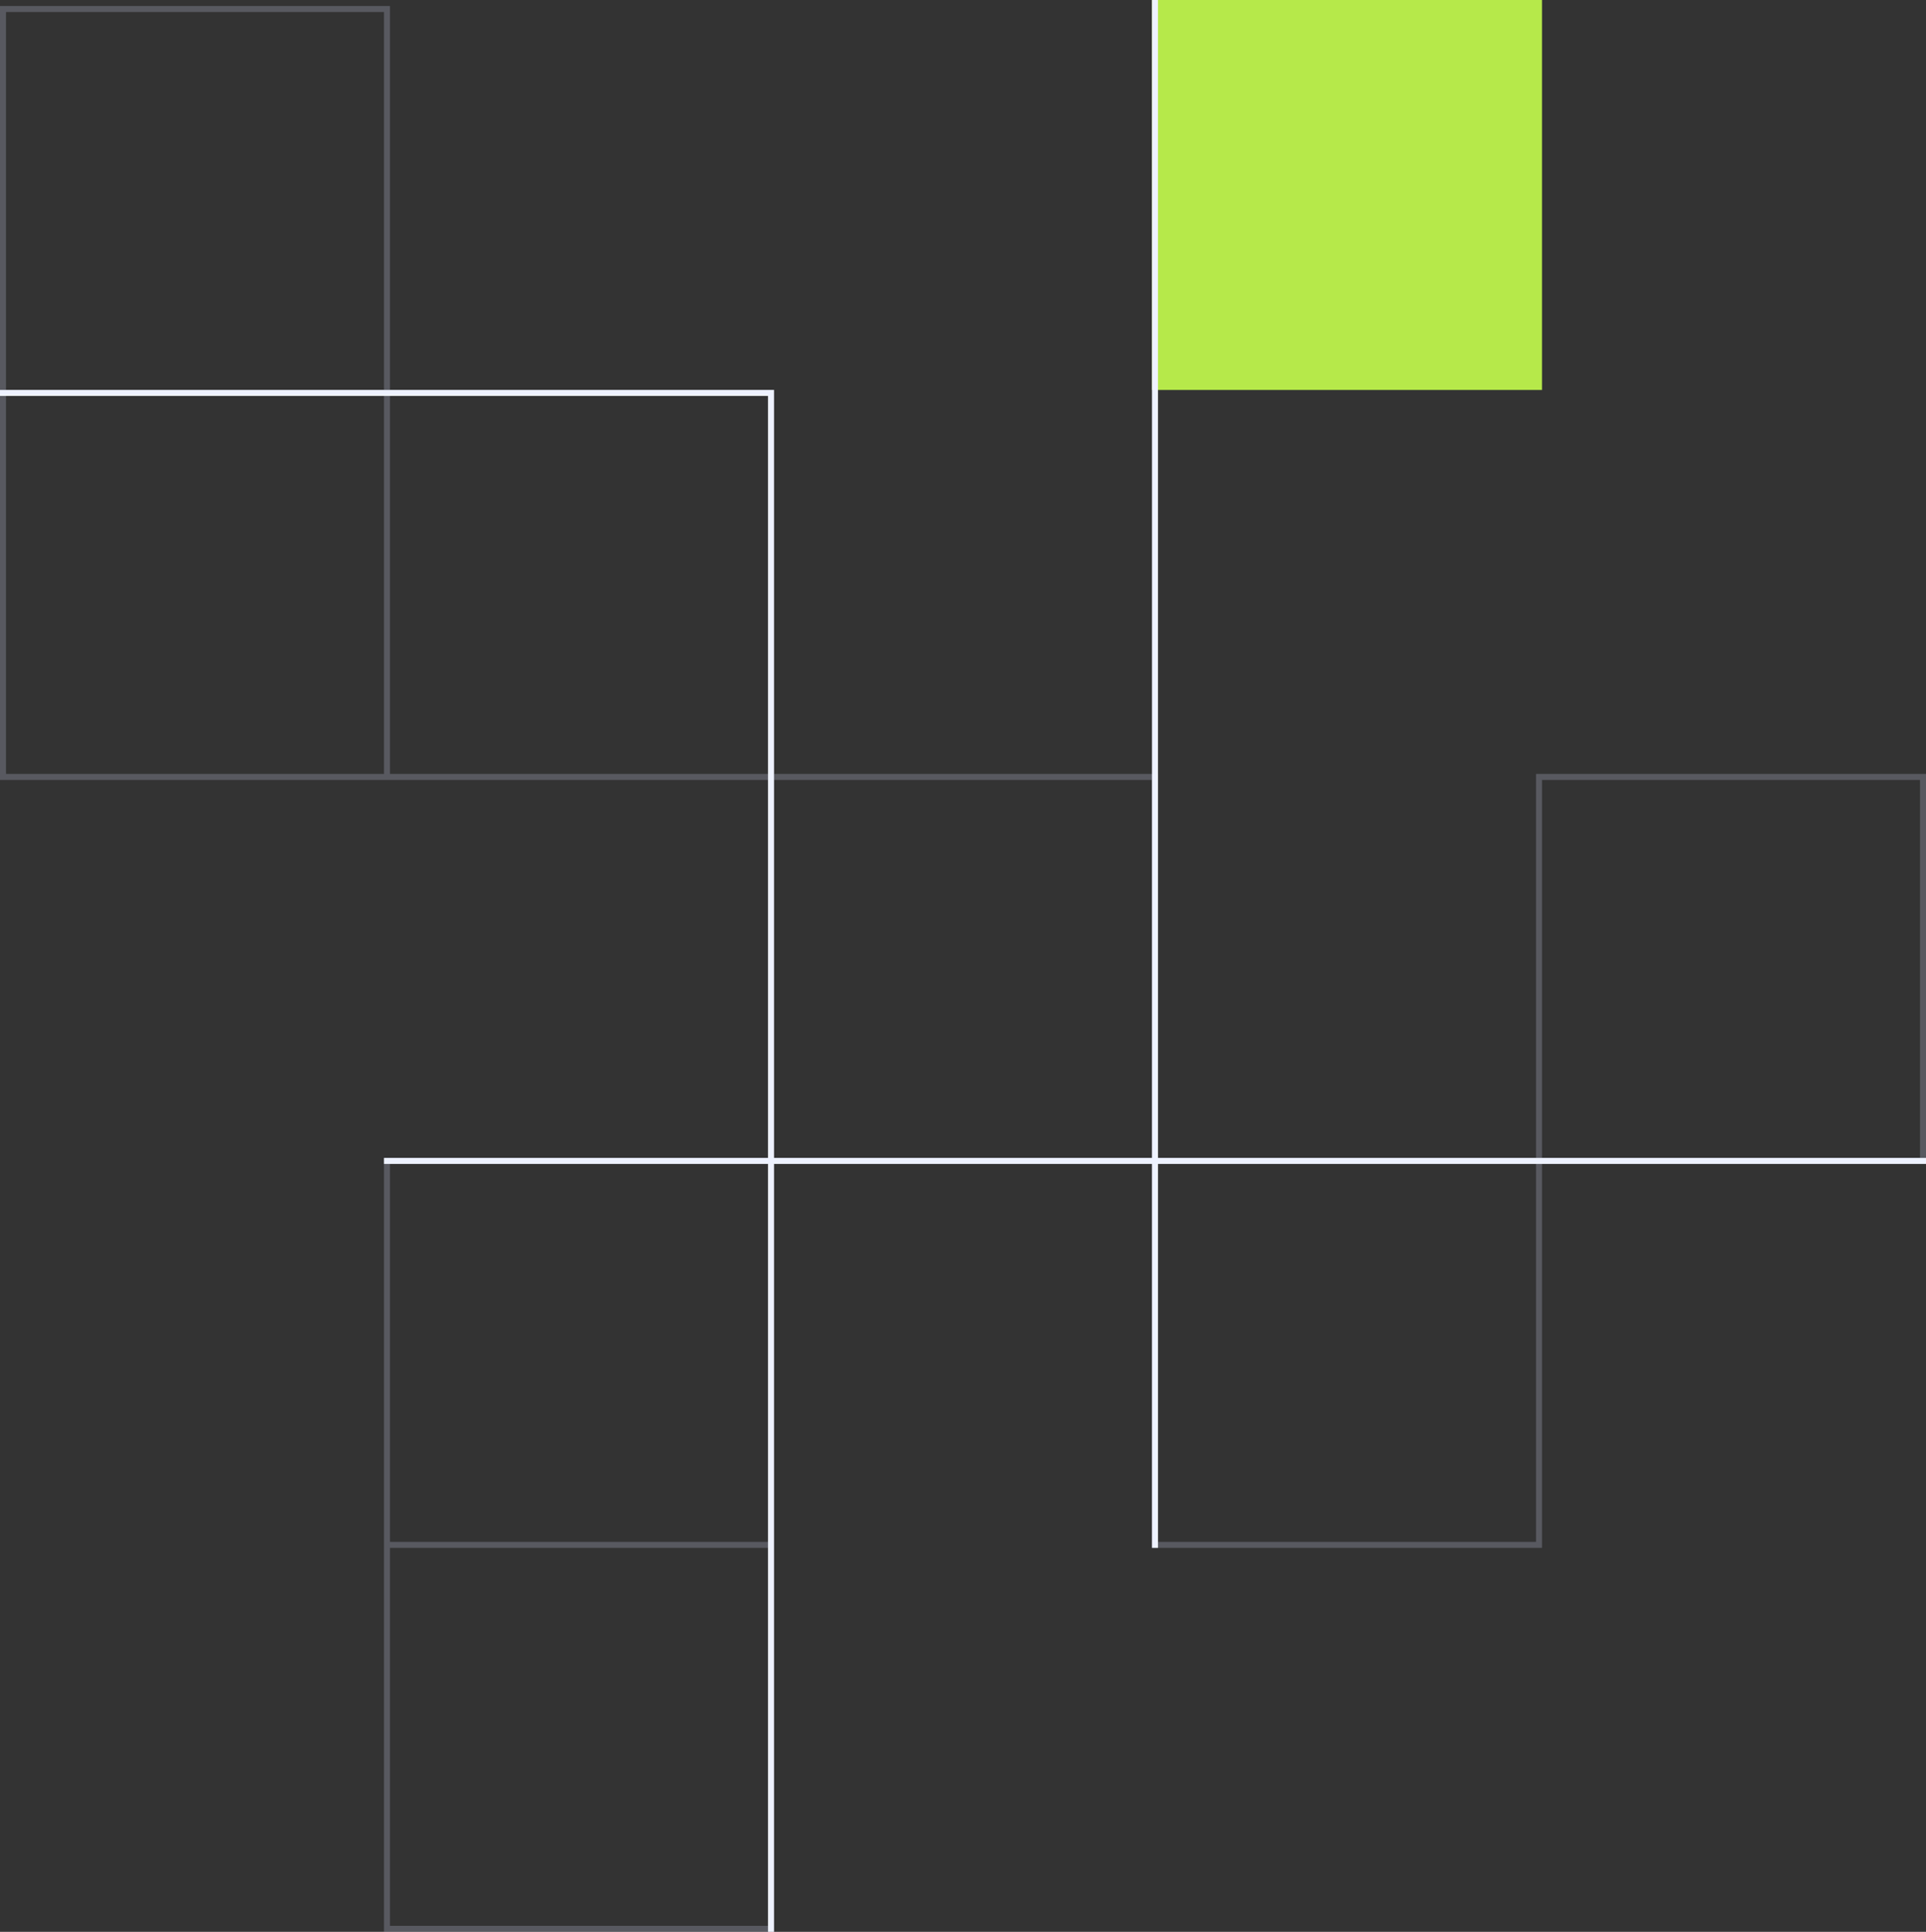 <svg width="321" height="322" fill="none" xmlns="http://www.w3.org/2000/svg"><rect width="100%" height="100%" fill="#333333" stroke="none"/><path d="M128.5 129.5h64v64h-64zm64 64h64v64h-64zm-128 64h64v64h-64zM.5 1.5h64v64H.5zm0 64h64v64H.5zm256 64h64v64h-64zm-192-64h64v64h-64v-64zm0 128h64v64h-64z" opacity=".3" stroke="#AFB3CA"/><path fill="#B6E94A" d="M192 65h65V0h-65z"/><path stroke="#EEF2FF" d="M128.5 65v257M0 65.5h128m-64 128h257M192.5 0v258"/></svg>